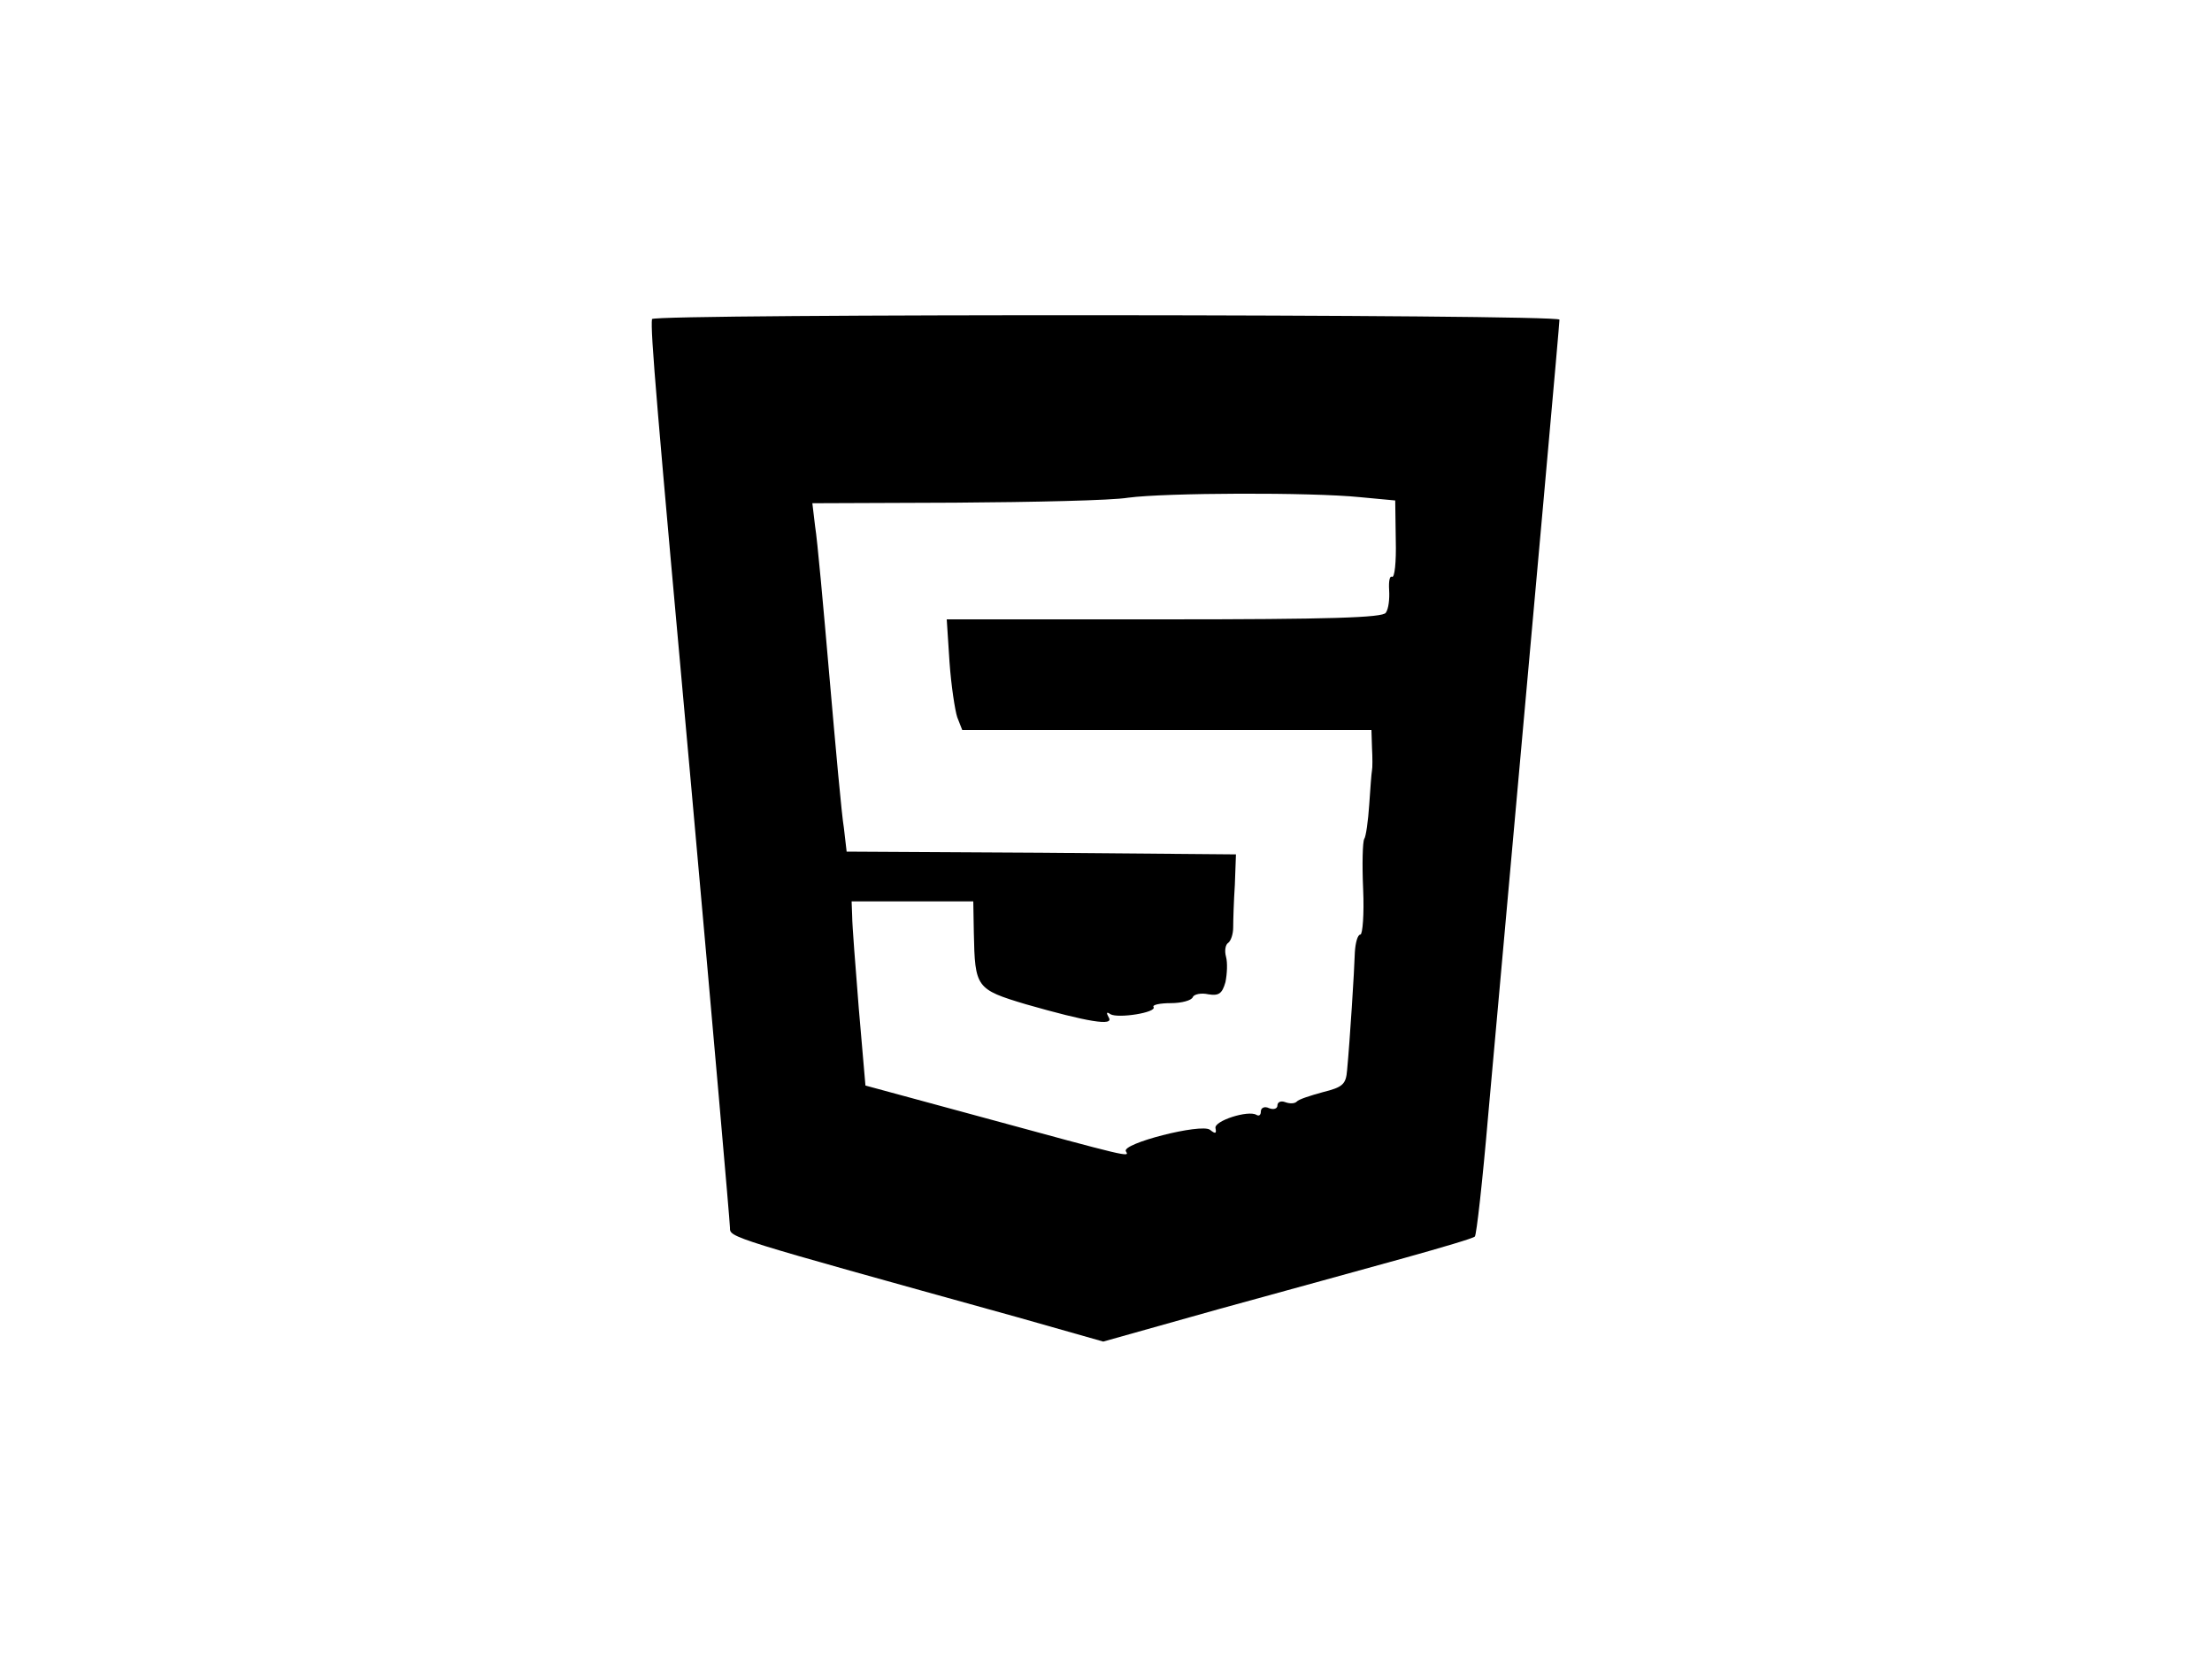 <?xml version="1.0" standalone="no"?>
<!DOCTYPE svg PUBLIC "-//W3C//DTD SVG 20010904//EN"
 "http://www.w3.org/TR/2001/REC-SVG-20010904/DTD/svg10.dtd">
<svg version="1.0" xmlns="http://www.w3.org/2000/svg"
 width="400pt" height="300pt" viewBox="0 0 400 300"
 preserveAspectRatio="xMidYMid meet">

<g transform="translate(0,300) scale(0.1,-0.1)"
fill="#000000" stroke="none">
<path d="M1179 2423 c-3 -22 8 -151 72 -857 38 -423 69 -777 69 -786 0 -18 -6
-16 520 -162 l155 -44 210 59 c116 32 266 73 334 92 68 19 126 36 128 39 3 3
14 101 24 218 95 1054 129 1432 129 1440 0 10 -1640 11 -1641 1z m1280 -322
l64 -6 1 -72 c1 -39 -2 -69 -7 -66 -4 2 -6 -8 -5 -24 1 -16 -1 -34 -6 -41 -5
-9 -102 -12 -401 -12 l-393 0 5 -77 c3 -43 10 -88 14 -100 l9 -23 370 0 370 0
1 -32 c1 -18 1 -37 0 -41 -1 -5 -3 -32 -5 -62 -2 -30 -6 -58 -9 -62 -3 -5 -4
-46 -2 -91 2 -45 -1 -82 -5 -82 -5 0 -9 -15 -10 -32 -1 -34 -9 -160 -14 -213
-2 -26 -8 -31 -44 -40 -22 -6 -44 -13 -47 -17 -4 -4 -13 -4 -21 -1 -8 3 -14 0
-14 -6 0 -6 -7 -8 -15 -5 -8 4 -15 1 -15 -6 0 -6 -3 -9 -8 -6 -15 9 -77 -11
-74 -24 2 -10 0 -11 -10 -3 -16 12 -161 -25 -152 -39 7 -11 7 -11 -261 62
l-210 57 -12 139 c-6 76 -12 151 -12 167 l-1 27 110 0 110 0 1 -57 c2 -99 4
-102 94 -129 112 -32 160 -40 150 -24 -5 9 -4 11 3 6 14 -8 84 3 78 13 -3 4
12 7 31 7 20 0 38 5 40 11 2 5 15 8 28 5 19 -3 25 1 31 22 3 15 4 35 1 46 -3
11 -1 22 4 25 5 4 9 16 9 28 0 12 1 47 3 77 l2 55 -352 3 -352 2 -5 43 c-4 23
-15 146 -26 272 -11 127 -22 249 -26 273 l-5 42 258 1 c142 1 283 4 313 9 67
9 331 10 419 1z"/>
</g>
</svg>
